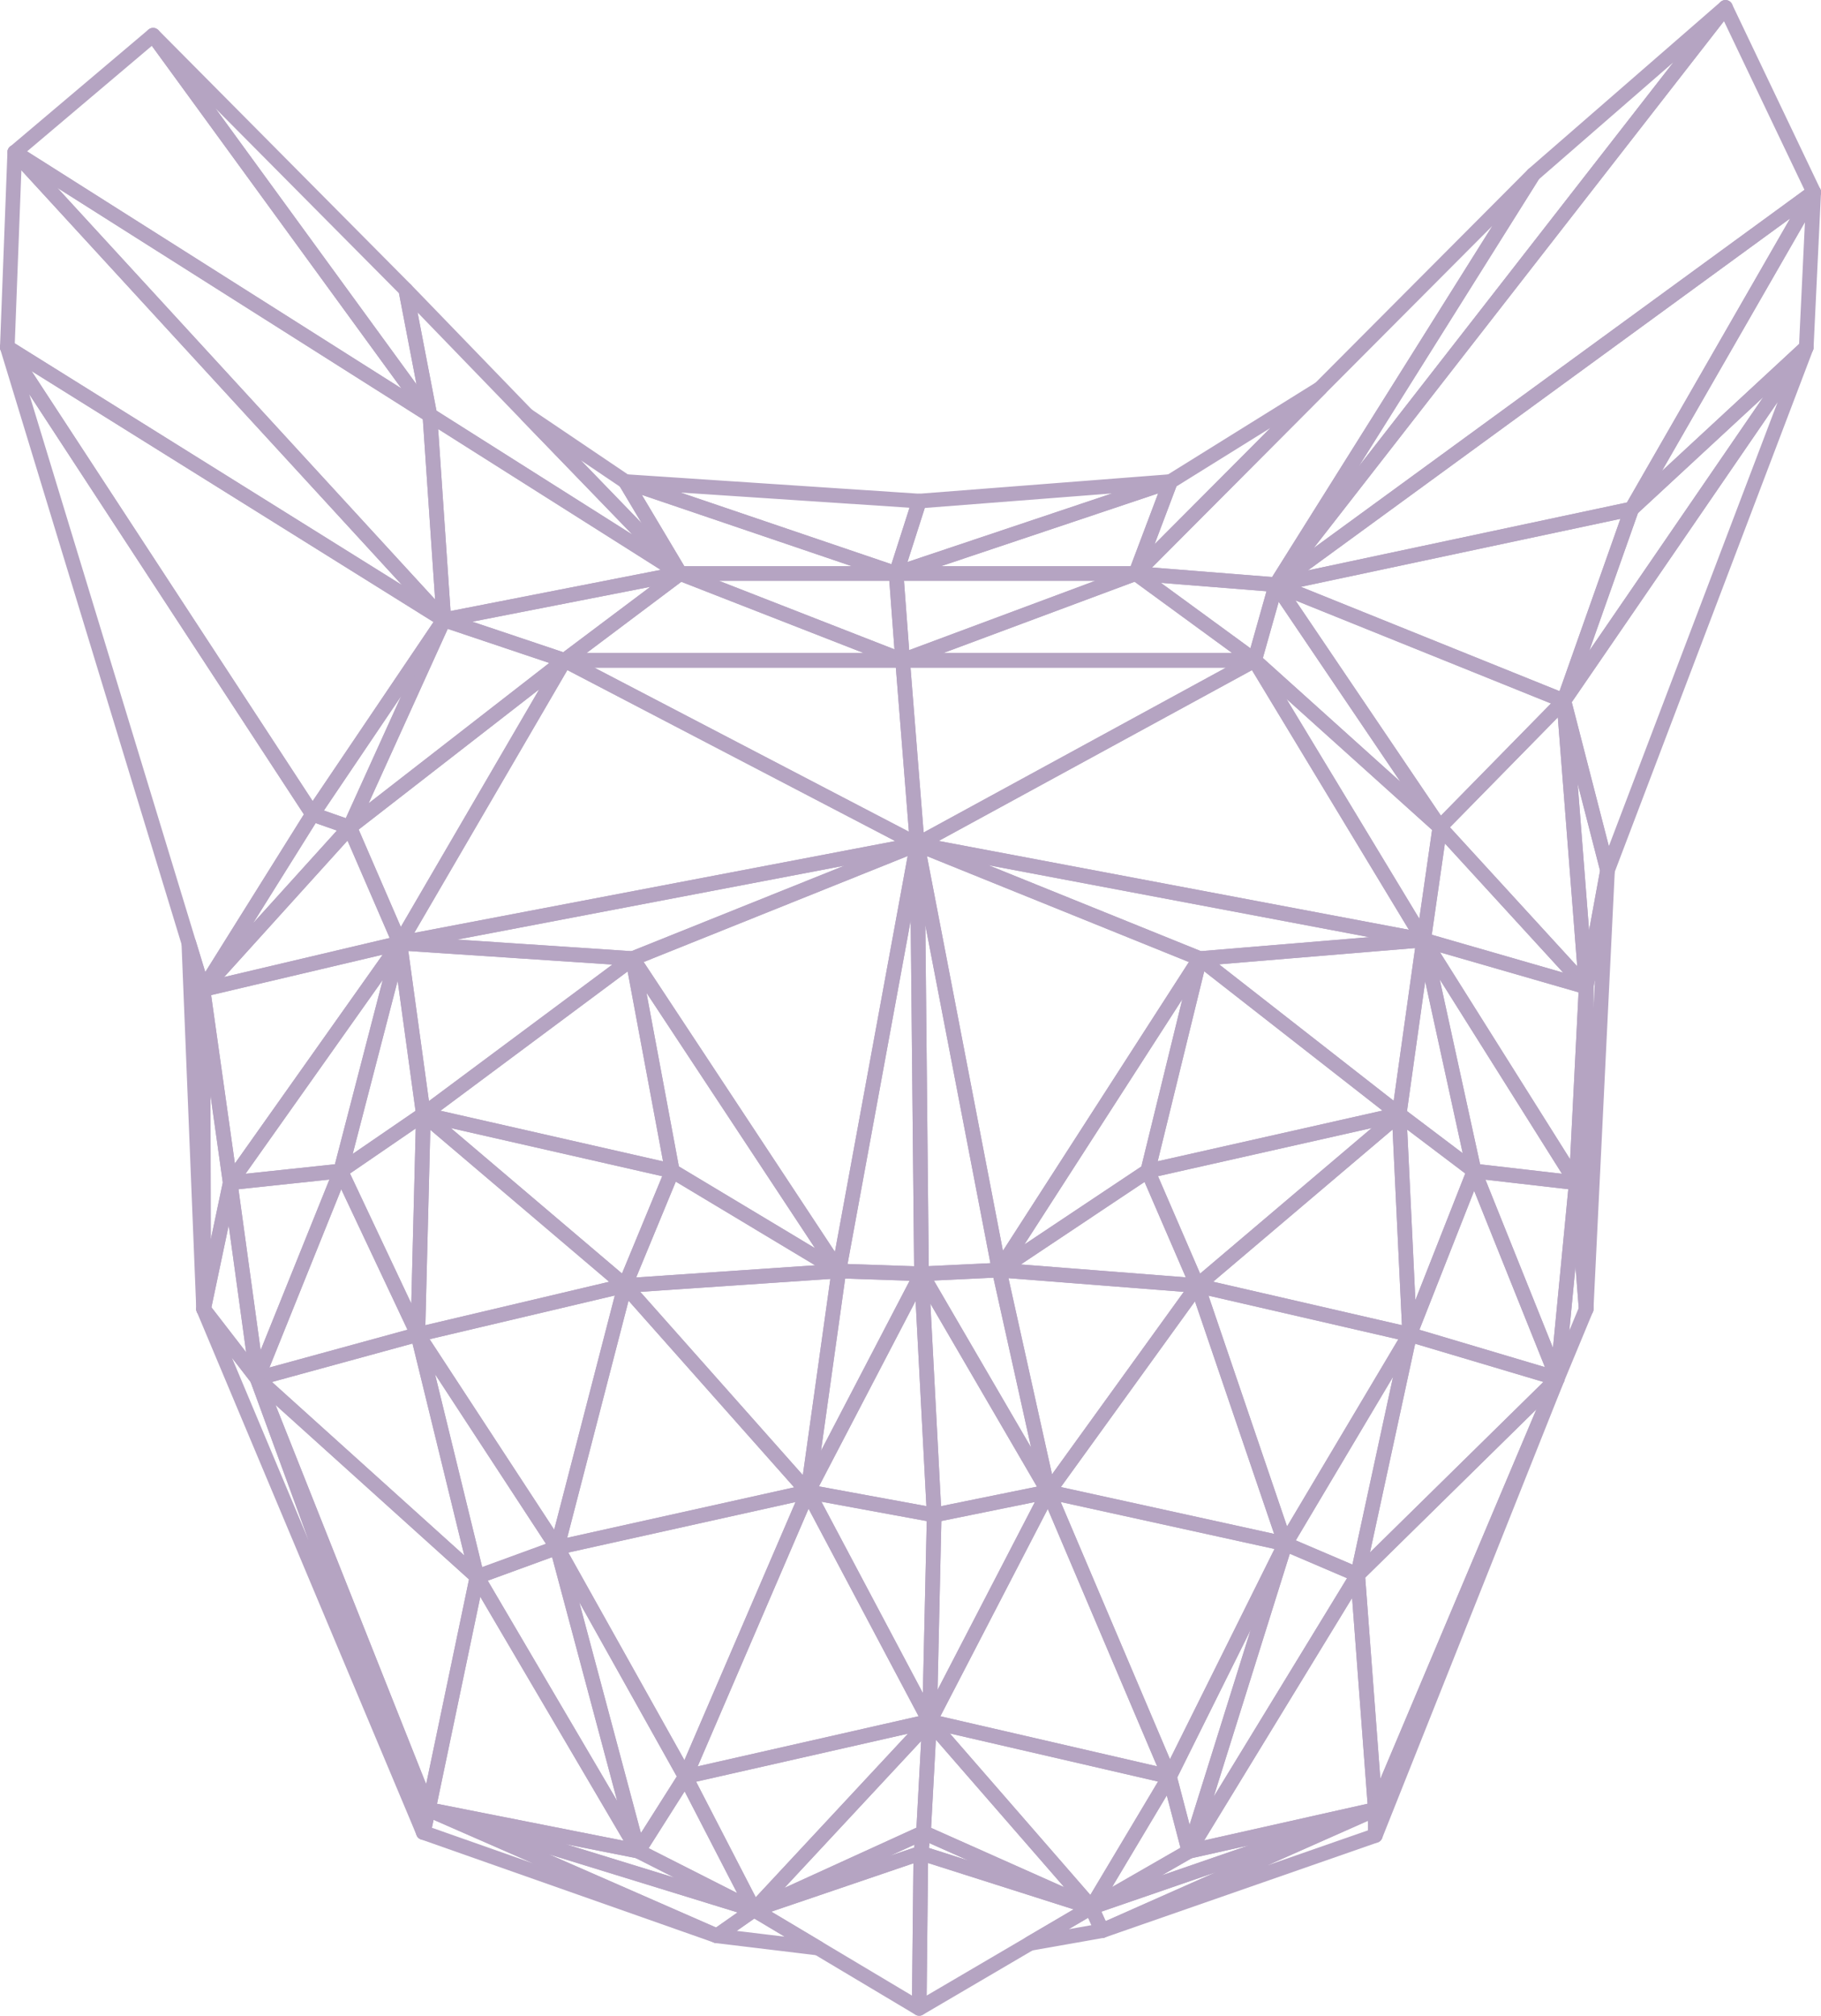 <svg id="Cat" xmlns="http://www.w3.org/2000/svg" width="871.444" height="964.389" viewBox="0 0 871.444 964.389"><defs><style>.cls-1{fill:none;stroke:#b5a4c2;stroke-linejoin:round;stroke-width:7px;}</style></defs><polygon class="cls-1" points="431.944 315.944 438.944 403.944 600.389 315.944 431.944 315.944"/><polygon class="cls-1" points="431.944 315.944 270.167 315.944 438.944 403.944 431.944 315.944"/><polygon class="cls-1" points="431.944 315.944 428.833 274.389 325.5 274.389 431.944 315.944"/><polygon class="cls-1" points="325.5 274.389 270.167 315.944 431.944 315.944 325.5 274.389"/><polygon class="cls-1" points="428.833 274.389 543.5 274.389 431.944 315.944 428.833 274.389"/><polygon class="cls-1" points="543.5 274.389 600.389 315.944 431.944 315.944 543.5 274.389"/><path class="cls-1" d="M371.222,378.778" transform="translate(-101.056 -62.833)"/><polygon class="cls-1" points="543.5 274.389 610.611 279.722 600.389 315.944 543.5 274.389"/><polygon class="cls-1" points="600.389 315.944 681.278 449.722 438.944 403.944 600.389 315.944"/><polygon class="cls-1" points="600.389 315.944 689.056 395.722 681.278 449.722 600.389 315.944"/><polygon class="cls-1" points="610.611 279.722 689.056 395.722 600.389 315.944 610.611 279.722"/><polygon class="cls-1" points="610.611 279.722 748.389 335.278 689.056 395.722 610.611 279.722"/><polygon class="cls-1" points="689.056 395.722 759.056 472.167 748.389 335.278 689.056 395.722"/><polygon class="cls-1" points="681.278 449.722 759.056 472.167 689.056 395.722 681.278 449.722"/><polygon class="cls-1" points="759.056 472.167 769.278 416.389 748.389 335.278 759.056 472.167"/><polygon class="cls-1" points="438.944 403.944 191.352 451.204 270.167 315.944 438.944 403.944"/><polygon class="cls-1" points="438.944 403.944 302.759 458.611 191.352 451.204 438.944 403.944"/><polygon class="cls-1" points="438.944 403.944 574.167 458.611 681.278 449.722 438.944 403.944"/><polygon class="cls-1" points="325.5 274.389 212.389 296.537 270.167 315.944 325.5 274.389"/><polygon class="cls-1" points="212.389 296.537 167.352 395.796 270.167 315.944 212.389 296.537"/><polygon class="cls-1" points="167.352 395.796 191.352 451.204 270.167 315.944 167.352 395.796"/><polygon class="cls-1" points="167.352 395.796 149.574 389.574 212.389 296.537 167.352 395.796"/><polygon class="cls-1" points="167.352 395.796 97.13 473.426 149.574 389.574 167.352 395.796"/><polygon class="cls-1" points="191.352 451.204 97.13 473.426 167.352 395.796 191.352 451.204"/><polygon class="cls-1" points="428.833 274.389 299.278 230.389 325.5 274.389 428.833 274.389"/><polygon class="cls-1" points="428.833 274.389 560.111 230.389 543.5 274.389 428.833 274.389"/><polygon class="cls-1" points="428.833 274.389 439.944 239.722 299.278 230.389 428.833 274.389"/><polygon class="cls-1" points="439.944 239.722 560.111 230.389 428.833 274.389 439.944 239.722"/><polygon class="cls-1" points="97.13 473.426 3.5 166.167 149.574 389.574 97.13 473.426"/><polygon class="cls-1" points="3.5 166.167 212.389 296.537 149.574 389.574 3.5 166.167"/><polygon class="cls-1" points="212.389 296.537 7.056 72.833 3.5 166.167 212.389 296.537"/><polygon class="cls-1" points="325.5 274.389 205.722 198.611 212.389 296.537 325.5 274.389"/><polygon class="cls-1" points="205.722 198.611 73.278 16.833 7.056 72.833 205.722 198.611"/><polygon class="cls-1" points="205.722 198.611 194.167 138.611 73.278 16.833 205.722 198.611"/><polygon class="cls-1" points="194.167 138.611 325.5 274.389 205.722 198.611 194.167 138.611"/><polygon class="cls-1" points="325.5 274.389 299.278 230.389 252.203 198.611 325.5 274.389"/><polygon class="cls-1" points="610.611 279.722 733.722 83.5 825.722 3.5 610.611 279.722"/><polygon class="cls-1" points="610.611 279.722 867.944 91.944 825.722 3.5 610.611 279.722"/><polygon class="cls-1" points="610.611 279.722 780.833 243.5 867.944 91.944 610.611 279.722"/><polygon class="cls-1" points="748.389 335.278 864.389 166.167 780.833 243.5 748.389 335.278"/><polygon class="cls-1" points="864.389 166.167 867.944 91.944 780.833 243.5 864.389 166.167"/><polygon class="cls-1" points="769.278 416.389 864.389 166.167 748.389 335.278 769.278 416.389"/><polygon class="cls-1" points="543.5 274.389 733.722 83.5 610.611 279.722 543.5 274.389"/><polygon class="cls-1" points="543.5 274.389 560.111 230.389 631.746 185.833 543.5 274.389"/><polygon class="cls-1" points="438.944 403.944 440.981 609.426 401.426 608.093 438.944 403.944"/><polygon class="cls-1" points="438.944 403.944 478.167 607.648 440.981 609.426 438.944 403.944"/><polygon class="cls-1" points="302.759 458.611 401.426 608.093 438.944 403.944 302.759 458.611"/><polygon class="cls-1" points="478.167 607.648 574.167 458.611 438.944 403.944 478.167 607.648"/><polygon class="cls-1" points="478.167 607.648 549.278 560.241 574.167 458.611 478.167 607.648"/><polygon class="cls-1" points="478.167 607.648 572.981 615.056 549.278 560.241 478.167 607.648"/><polygon class="cls-1" points="574.167 458.611 669.574 533.13 549.278 560.241 574.167 458.611"/><polygon class="cls-1" points="681.278 449.722 669.574 533.13 574.167 458.611 681.278 449.722"/><polygon class="cls-1" points="572.981 615.056 674.611 638.463 669.574 533.13 572.981 615.056"/><polygon class="cls-1" points="681.278 449.722 705.426 560.241 669.574 533.13 681.278 449.722"/><polygon class="cls-1" points="759.056 472.167 754.315 565.87 681.278 449.722 759.056 472.167"/><polygon class="cls-1" points="705.426 560.241 754.315 565.87 681.278 449.722 705.426 560.241"/><polygon class="cls-1" points="674.611 638.463 705.426 560.241 669.574 533.13 674.611 638.463"/><polygon class="cls-1" points="302.759 458.611 321.722 560.241 202.611 533.13 302.759 458.611"/><polygon class="cls-1" points="191.352 451.204 202.611 533.13 302.759 458.611 191.352 451.204"/><polygon class="cls-1" points="401.426 608.093 321.722 560.241 302.759 458.611 401.426 608.093"/><polygon class="cls-1" points="202.611 533.13 163.056 560.241 191.352 451.204 202.611 533.13"/><polygon class="cls-1" points="321.722 560.241 299.056 615.056 202.611 533.13 321.722 560.241"/><polygon class="cls-1" points="163.056 560.241 199.944 638.463 202.611 533.13 163.056 560.241"/><polygon class="cls-1" points="299.056 615.056 199.944 638.463 202.611 533.13 299.056 615.056"/><polygon class="cls-1" points="191.352 451.204 110.167 565.87 163.056 560.241 191.352 451.204"/><polygon class="cls-1" points="97.13 473.426 110.167 565.87 191.352 451.204 97.13 473.426"/><polygon class="cls-1" points="163.056 560.241 123.056 659.5 199.944 638.463 163.056 560.241"/><polygon class="cls-1" points="110.167 565.87 123.056 659.5 163.056 560.241 110.167 565.87"/><polygon class="cls-1" points="401.426 608.093 299.056 615.056 321.722 560.241 401.426 608.093"/><polygon class="cls-1" points="674.611 638.463 745.278 659.5 705.426 560.241 674.611 638.463"/><polygon class="cls-1" points="754.315 565.87 745.278 659.5 705.426 560.241 754.315 565.87"/><polygon class="cls-1" points="440.981 609.426 447.056 724.833 386.611 713.722 440.981 609.426"/><polygon class="cls-1" points="440.981 609.426 501.722 713.722 447.056 724.833 440.981 609.426"/><polygon class="cls-1" points="447.056 724.833 444.833 823.5 501.722 713.722 447.056 724.833"/><polygon class="cls-1" points="447.056 724.833 386.611 713.722 444.833 823.5 447.056 724.833"/><polygon class="cls-1" points="478.167 607.648 501.722 713.722 440.981 609.426 478.167 607.648"/><polygon class="cls-1" points="386.611 713.722 401.426 608.093 440.981 609.426 386.611 713.722"/><polygon class="cls-1" points="478.167 607.648 501.722 713.722 572.981 615.056 478.167 607.648"/><polygon class="cls-1" points="674.611 638.463 615.056 738.611 572.981 615.056 674.611 638.463"/><polygon class="cls-1" points="501.722 713.722 615.056 738.611 572.981 615.056 501.722 713.722"/><polygon class="cls-1" points="674.611 638.463 649.722 753.426 615.056 738.611 674.611 638.463"/><polygon class="cls-1" points="745.278 659.5 649.722 753.426 674.611 638.463 745.278 659.5"/><polygon class="cls-1" points="299.056 615.056 386.611 713.722 401.426 608.093 299.056 615.056"/><polygon class="cls-1" points="199.944 638.463 266.611 740.389 299.056 615.056 199.944 638.463"/><polygon class="cls-1" points="123.056 659.5 228.278 754.389 199.944 638.463 123.056 659.5"/><polygon class="cls-1" points="266.611 740.389 228.278 754.389 199.944 638.463 266.611 740.389"/><polygon class="cls-1" points="299.056 615.056 266.611 740.389 386.611 713.722 299.056 615.056"/><polygon class="cls-1" points="444.833 823.5 327.944 850.019 386.611 713.722 444.833 823.5"/><polygon class="cls-1" points="266.611 740.389 327.944 850.019 386.611 713.722 266.611 740.389"/><polygon class="cls-1" points="444.833 823.5 559.648 850.019 501.722 713.722 444.833 823.5"/><polygon class="cls-1" points="615.056 738.611 559.648 850.019 501.722 713.722 615.056 738.611"/><polygon class="cls-1" points="649.722 753.426 658.167 865.722 745.278 659.5 649.722 753.426"/><polygon class="cls-1" points="228.278 754.389 204.981 865.722 123.056 659.5 228.278 754.389"/><polygon class="cls-1" points="444.833 823.5 441.944 876.722 360.833 913.722 444.833 823.5"/><polygon class="cls-1" points="559.648 850.019 522.315 912.537 444.833 823.5 559.648 850.019"/><polygon class="cls-1" points="441.944 876.722 522.315 912.537 444.833 823.5 441.944 876.722"/><polygon class="cls-1" points="327.944 850.019 360.833 913.722 444.833 823.5 327.944 850.019"/><polygon class="cls-1" points="441.944 876.722 440.667 886.556 360.833 913.722 441.944 876.722"/><polygon class="cls-1" points="522.315 912.537 440.667 886.556 441.944 876.722 522.315 912.537"/><polygon class="cls-1" points="360.833 913.722 439.889 960.889 440.667 886.556 360.833 913.722"/><polygon class="cls-1" points="522.315 912.537 439.889 960.889 440.667 886.556 522.315 912.537"/><polygon class="cls-1" points="559.648 850.019 568.981 885.722 522.315 912.537 559.648 850.019"/><polygon class="cls-1" points="615.056 738.611 568.981 885.722 559.648 850.019 615.056 738.611"/><polygon class="cls-1" points="649.722 753.426 568.981 885.722 615.056 738.611 649.722 753.426"/><polygon class="cls-1" points="658.167 865.722 568.981 885.722 649.722 753.426 658.167 865.722"/><polygon class="cls-1" points="522.315 912.537 658.167 865.722 568.981 885.722 522.315 912.537"/><polygon class="cls-1" points="266.611 740.389 305.389 885.611 327.944 850.019 266.611 740.389"/><polygon class="cls-1" points="228.278 754.389 305.389 885.611 266.611 740.389 228.278 754.389"/><polygon class="cls-1" points="204.981 865.722 305.389 885.611 228.278 754.389 204.981 865.722"/><polygon class="cls-1" points="327.944 850.019 305.389 885.611 360.833 913.722 327.944 850.019"/><polygon class="cls-1" points="204.981 865.722 360.833 913.722 305.389 885.611 204.981 865.722"/><polygon class="cls-1" points="204.981 865.722 202.611 876.722 123.056 659.5 204.981 865.722"/><polygon class="cls-1" points="204.981 865.722 343.056 926.167 202.611 876.722 204.981 865.722"/><polygon class="cls-1" points="343.056 926.167 360.833 913.722 204.981 865.722 343.056 926.167"/><polygon class="cls-1" points="360.833 913.722 343.056 926.167 391.499 932.018 360.833 913.722"/><polygon class="cls-1" points="658.167 865.722 527.352 923.722 658.167 878.167 658.167 865.722"/><polygon class="cls-1" points="527.352 923.722 522.315 912.537 658.167 865.722 527.352 923.722"/><polygon class="cls-1" points="527.352 923.722 522.315 912.537 492.862 929.814 527.352 923.722"/><polygon class="cls-1" points="658.167 878.167 658.167 865.722 745.278 659.5 658.167 878.167"/><polygon class="cls-1" points="123.056 659.5 202.611 876.722 97.426 626.315 123.056 659.5"/><polygon class="cls-1" points="110.167 565.87 97.426 626.315 123.056 659.5 110.167 565.87"/><polygon class="cls-1" points="97.13 473.426 97.426 626.315 110.167 565.87 97.13 473.426"/><polygon class="cls-1" points="97.13 473.426 97.426 626.315 90.358 451.204 97.13 473.426"/><polygon class="cls-1" points="745.278 659.5 759.056 626.315 754.315 565.87 745.278 659.5"/><polygon class="cls-1" points="759.056 626.315 754.315 565.87 759.056 472.167 759.056 626.315"/><polygon class="cls-1" points="759.056 626.315 769.278 416.389 759.056 472.167 759.056 626.315"/><polygon class="cls-1" points="205.722 198.611 7.056 72.833 212.389 296.537 205.722 198.611"/><polygon class="cls-1" points="780.833 243.5 610.611 279.722 748.389 335.278 780.833 243.5"/><polygon class="cls-1" points="549.278 560.241 572.981 615.056 669.574 533.13 549.278 560.241"/></svg>